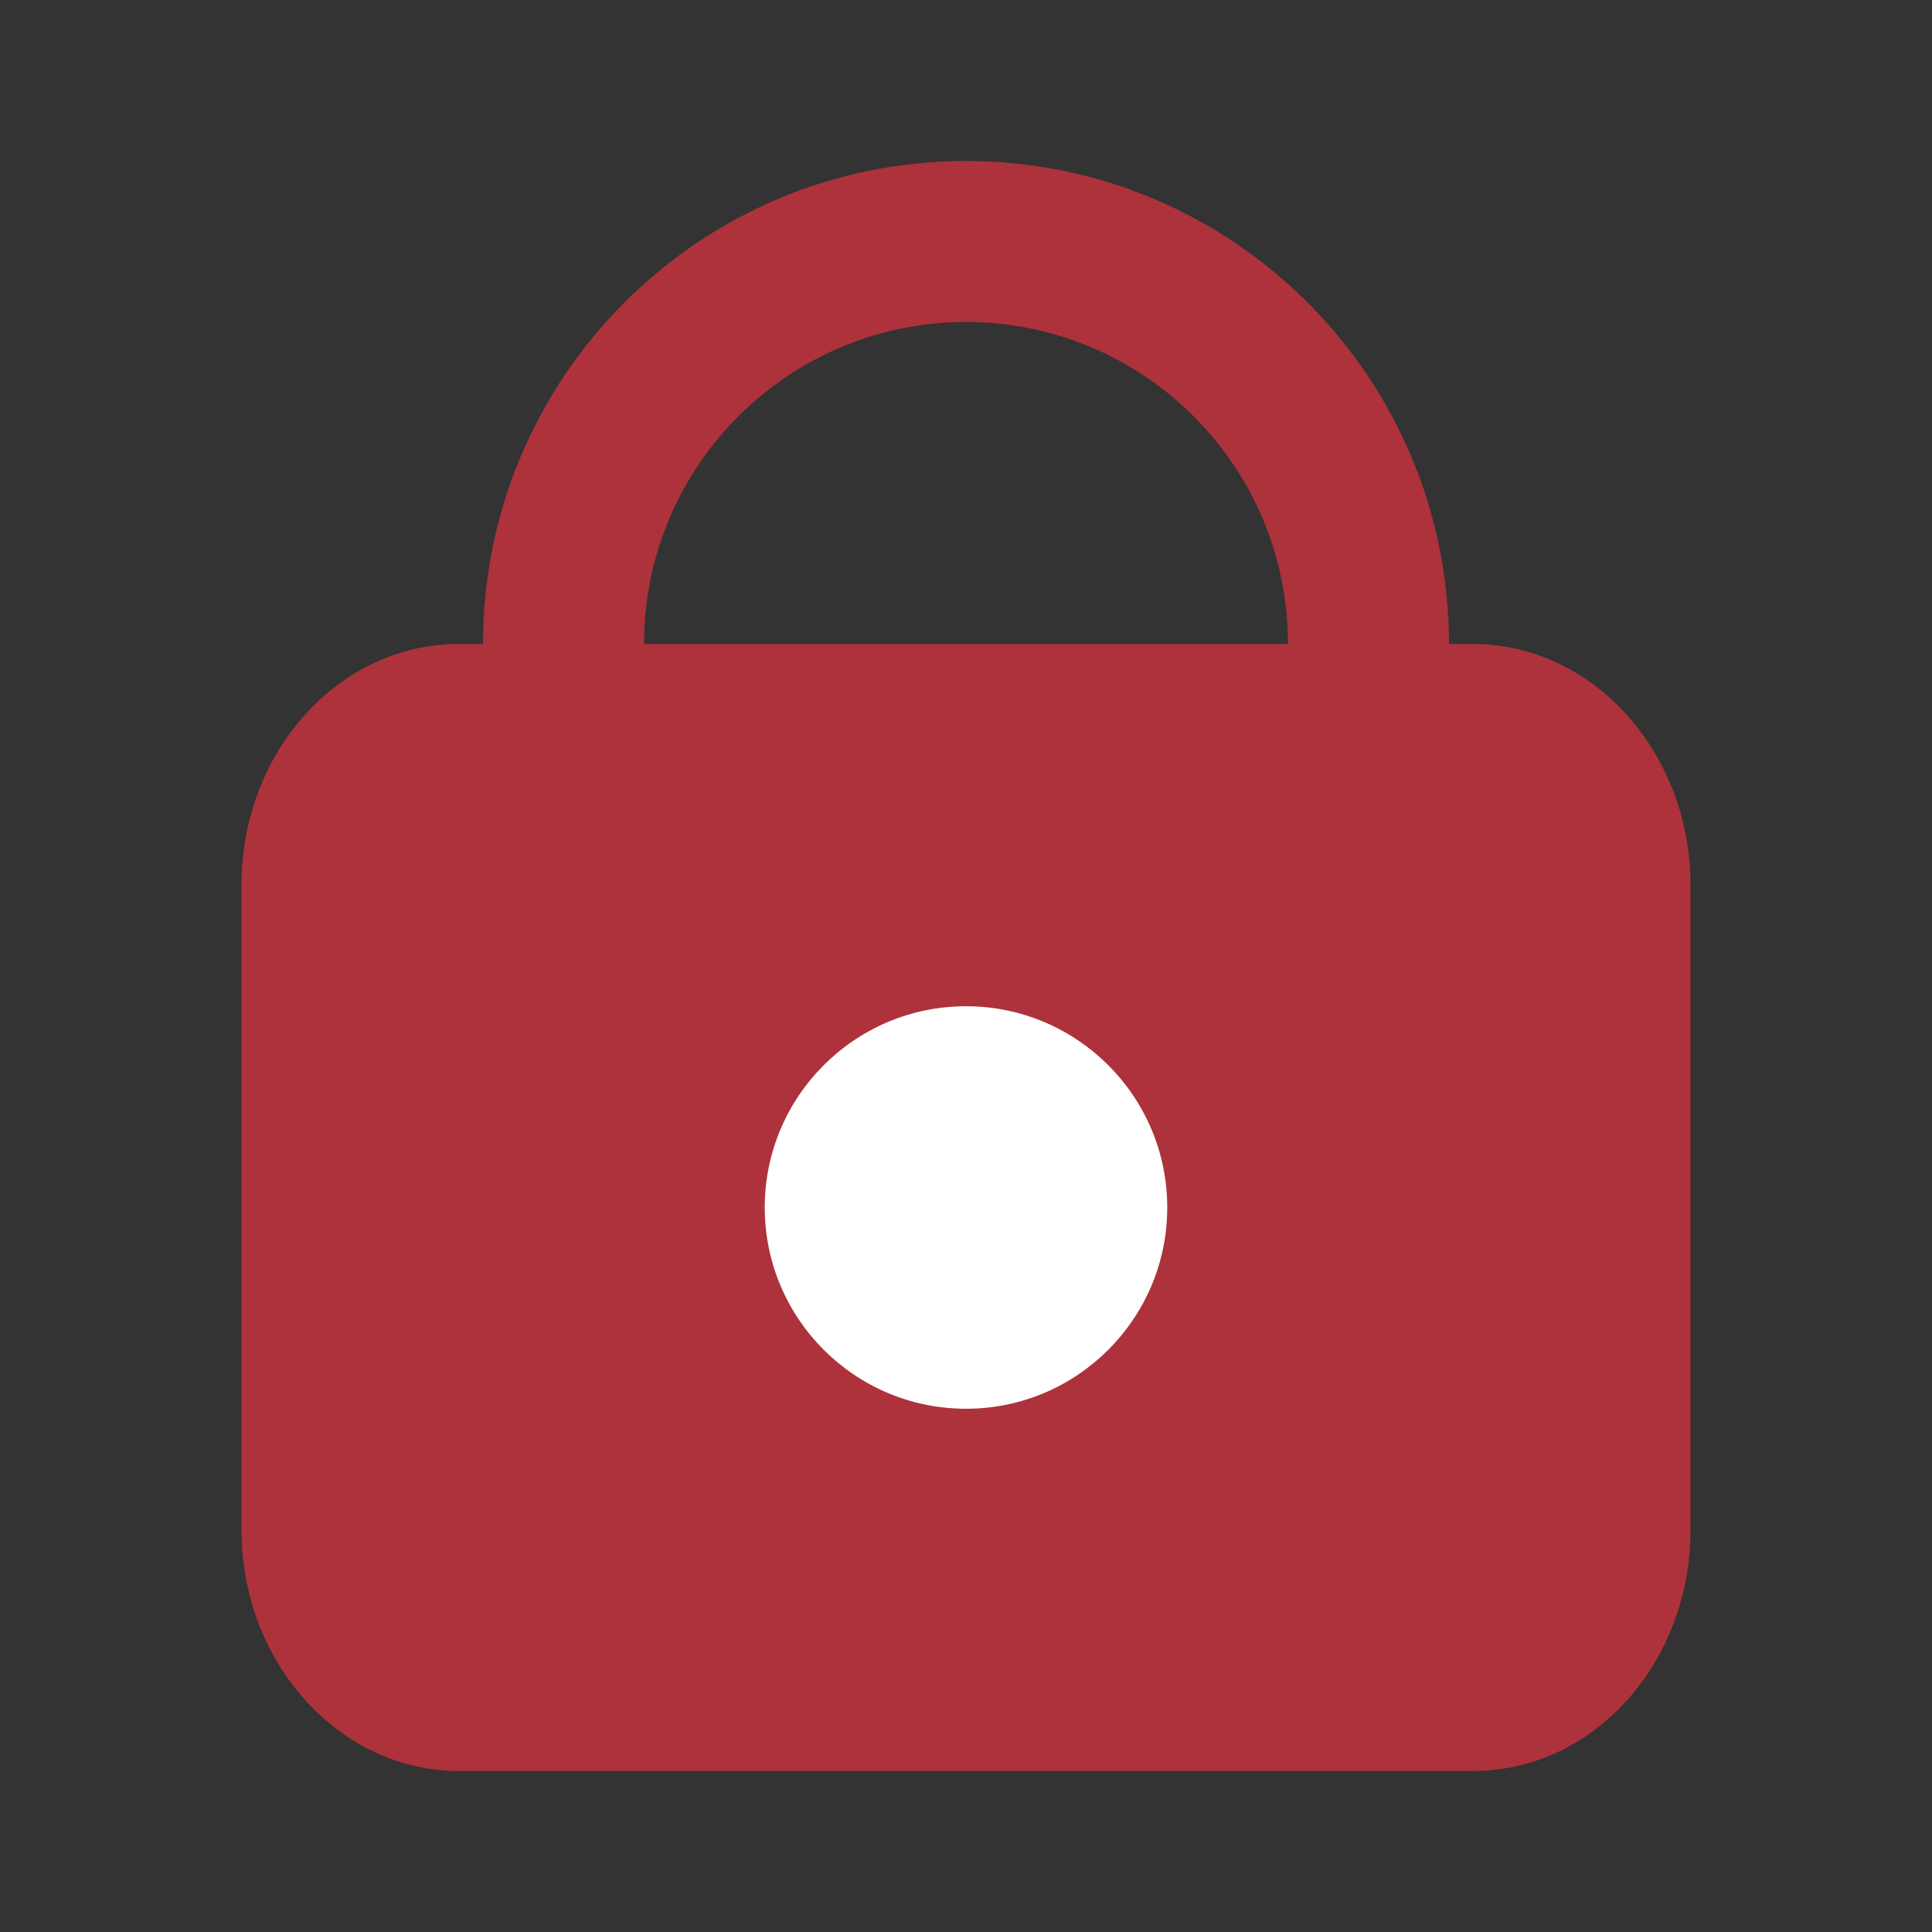 <svg clip-rule="evenodd" fill-rule="evenodd" stroke-linejoin="round" stroke-miterlimit="2" viewBox="0 0 24 24" xmlns="http://www.w3.org/2000/svg"><rect x="0" y="0" width="24" height="24" fill="#333333" stroke="none"/><g fill-rule="nonzero"><path d="m3 10.995c0-1.656 1.208-2.995 2.701-2.995h12.598c1.489 0 2.701 1.348 2.701 2.995v8.01c0 1.656-1.208 2.995-2.701 2.995h-12.598c-1.489 0-2.701-1.348-2.701-2.995zm15-2.995h-2c0-2.209-1.791-4-4-4s-4 1.791-4 4h-2c0-3.314 2.686-6 6-6s6 2.686 6 6z" fill="#ae323b"/><path d="m12 16c.552 0 1-.448 1-1s-.448-1-1-1-1 .448-1 1 .448 1 1 1z" fill="#fff" transform="matrix(2.5 0 0 2.5 -18 -22.5)"/></g></svg>